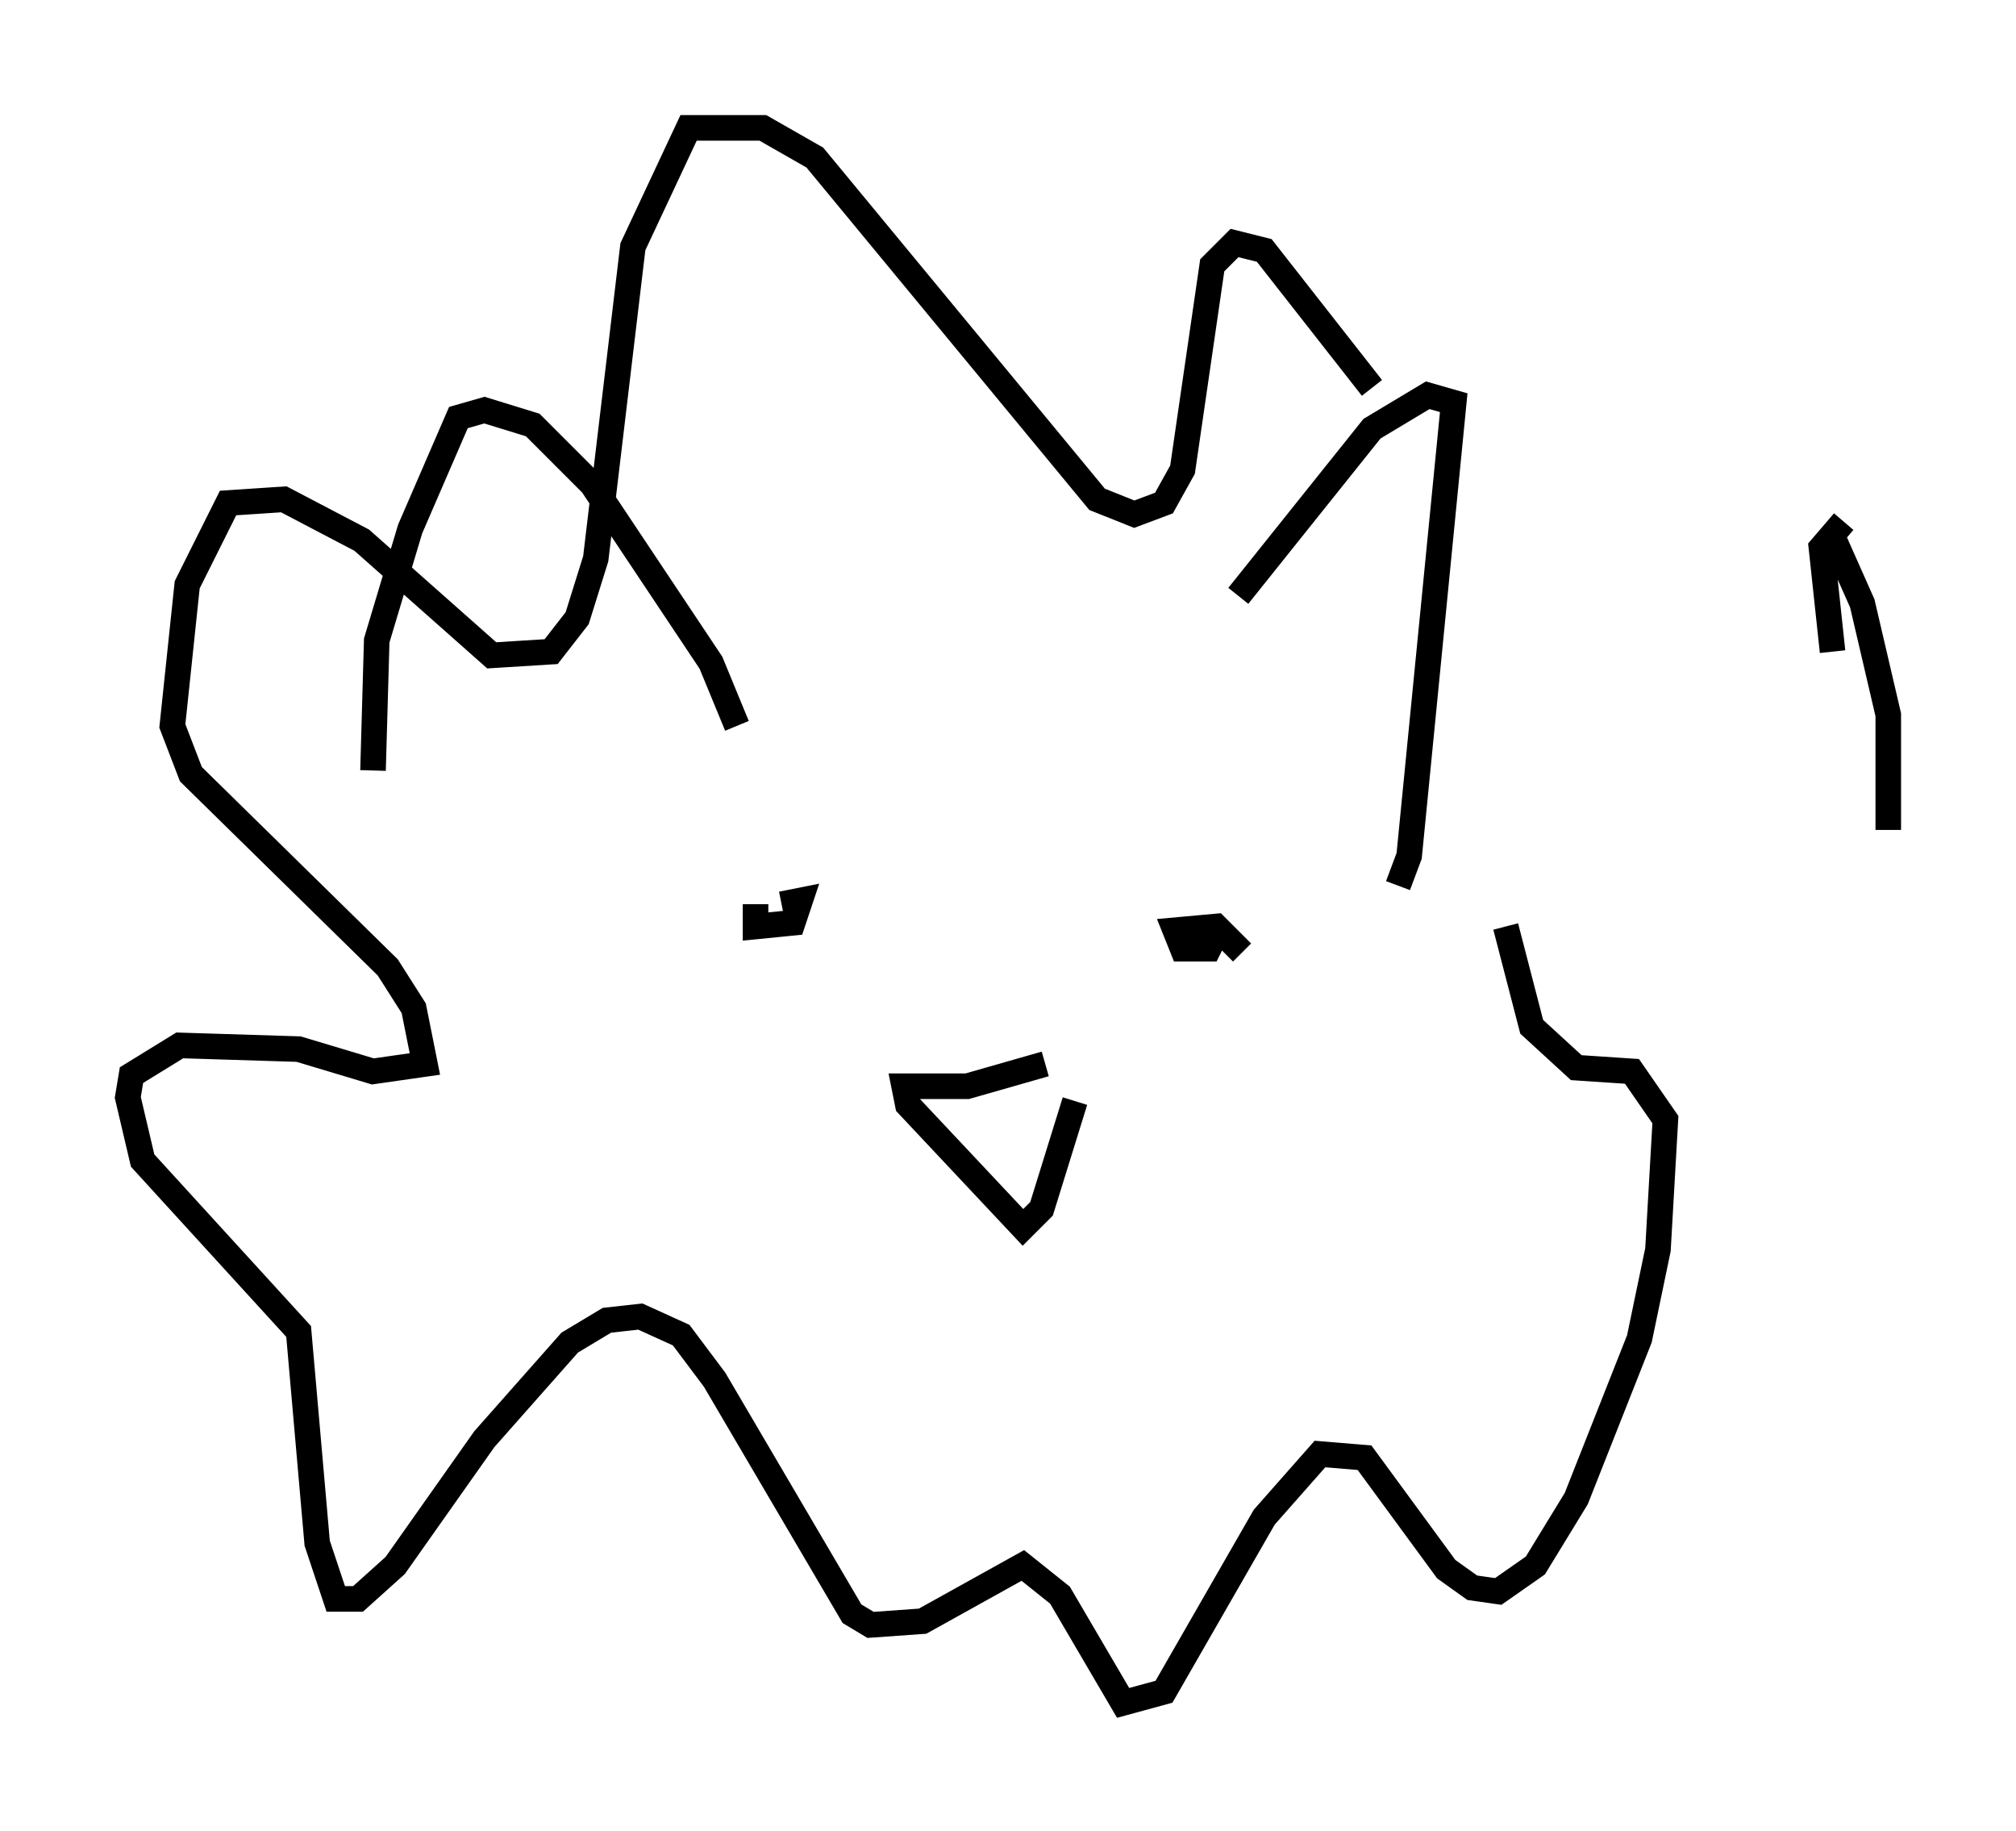 <?xml version="1.0" encoding="utf-8" ?>
<svg baseProfile="full" height="71.586" version="1.1" width="78.849" xmlns="http://www.w3.org/2000/svg" xmlns:ev="http://www.w3.org/2001/xml-events" xmlns:xlink="http://www.w3.org/1999/xlink"><defs /><rect fill="white" height="71.586" width="78.849" x="0" y="0" /><path d="M59.179, 26.642 m-5.52, -11.475 l-4.212, -5.374 -1.162, -0.291 l-0.872, 0.872 -1.162, 7.989 l-0.726, 1.307 -1.162, 0.436 l-1.453, -0.581 -11.039, -13.363 l-2.034, -1.162 -2.905, 0.0 l-2.179, 4.648 -1.453, 12.201 l-0.726, 2.324 -1.017, 1.307 l-2.324, 0.145 -5.084, -4.503 l-3.05, -1.598 -2.179, 0.145 l-1.598, 3.196 -0.581, 5.52 l0.726, 1.888 7.698, 7.553 l1.017, 1.598 0.436, 2.179 l-2.034, 0.291 -2.905, -0.872 l-4.648, -0.145 -1.888, 1.162 l-0.145, 0.872 0.581, 2.469 l6.101, 6.682 0.726, 8.279 l0.726, 2.179 0.872, 0.0 l1.453, -1.307 3.486, -4.939 l3.341, -3.777 1.453, -0.872 l1.307, -0.145 1.598, 0.726 l1.307, 1.743 5.374, 9.151 l0.726, 0.436 2.034, -0.145 l3.922, -2.179 1.453, 1.162 l2.469, 4.212 1.598, -0.436 l3.922, -6.827 2.179, -2.469 l1.743, 0.145 3.196, 4.358 l1.017, 0.726 1.017, 0.145 l1.453, -1.017 1.598, -2.615 l2.469, -6.246 0.726, -3.486 l0.291, -5.084 -1.307, -1.888 l-2.179, -0.145 -1.743, -1.598 l-1.017, -3.922 m-4.212, -1.598 l0.436, -1.162 1.743, -17.721 l-1.017, -0.291 -2.179, 1.307 l-5.229, 6.536 m-19.609, 5.084 l-1.017, -2.469 -4.648, -6.972 l-2.324, -2.324 -1.888, -0.581 l-1.017, 0.291 -1.888, 4.358 l-1.307, 4.358 -0.145, 5.084 m14.961, 5.229 l0.0, 0.872 1.453, -0.145 l0.291, -0.872 -0.726, 0.145 m18.011, 1.888 l-1.017, -1.017 -1.598, 0.145 l0.291, 0.726 1.017, 0.0 l0.436, -0.872 0.0, 0.872 m-6.827, 4.503 l-3.05, 0.872 -2.469, 0.0 l0.145, 0.726 4.503, 4.793 l0.726, -0.726 1.307, -4.212 m29.631, -22.078 l1.162, 2.615 1.017, 4.358 l0.0, 4.503 m-2.179, -6.972 l-0.436, -4.067 0.872, -1.017 " fill="none" stroke="black" stroke-width="1" /></svg>